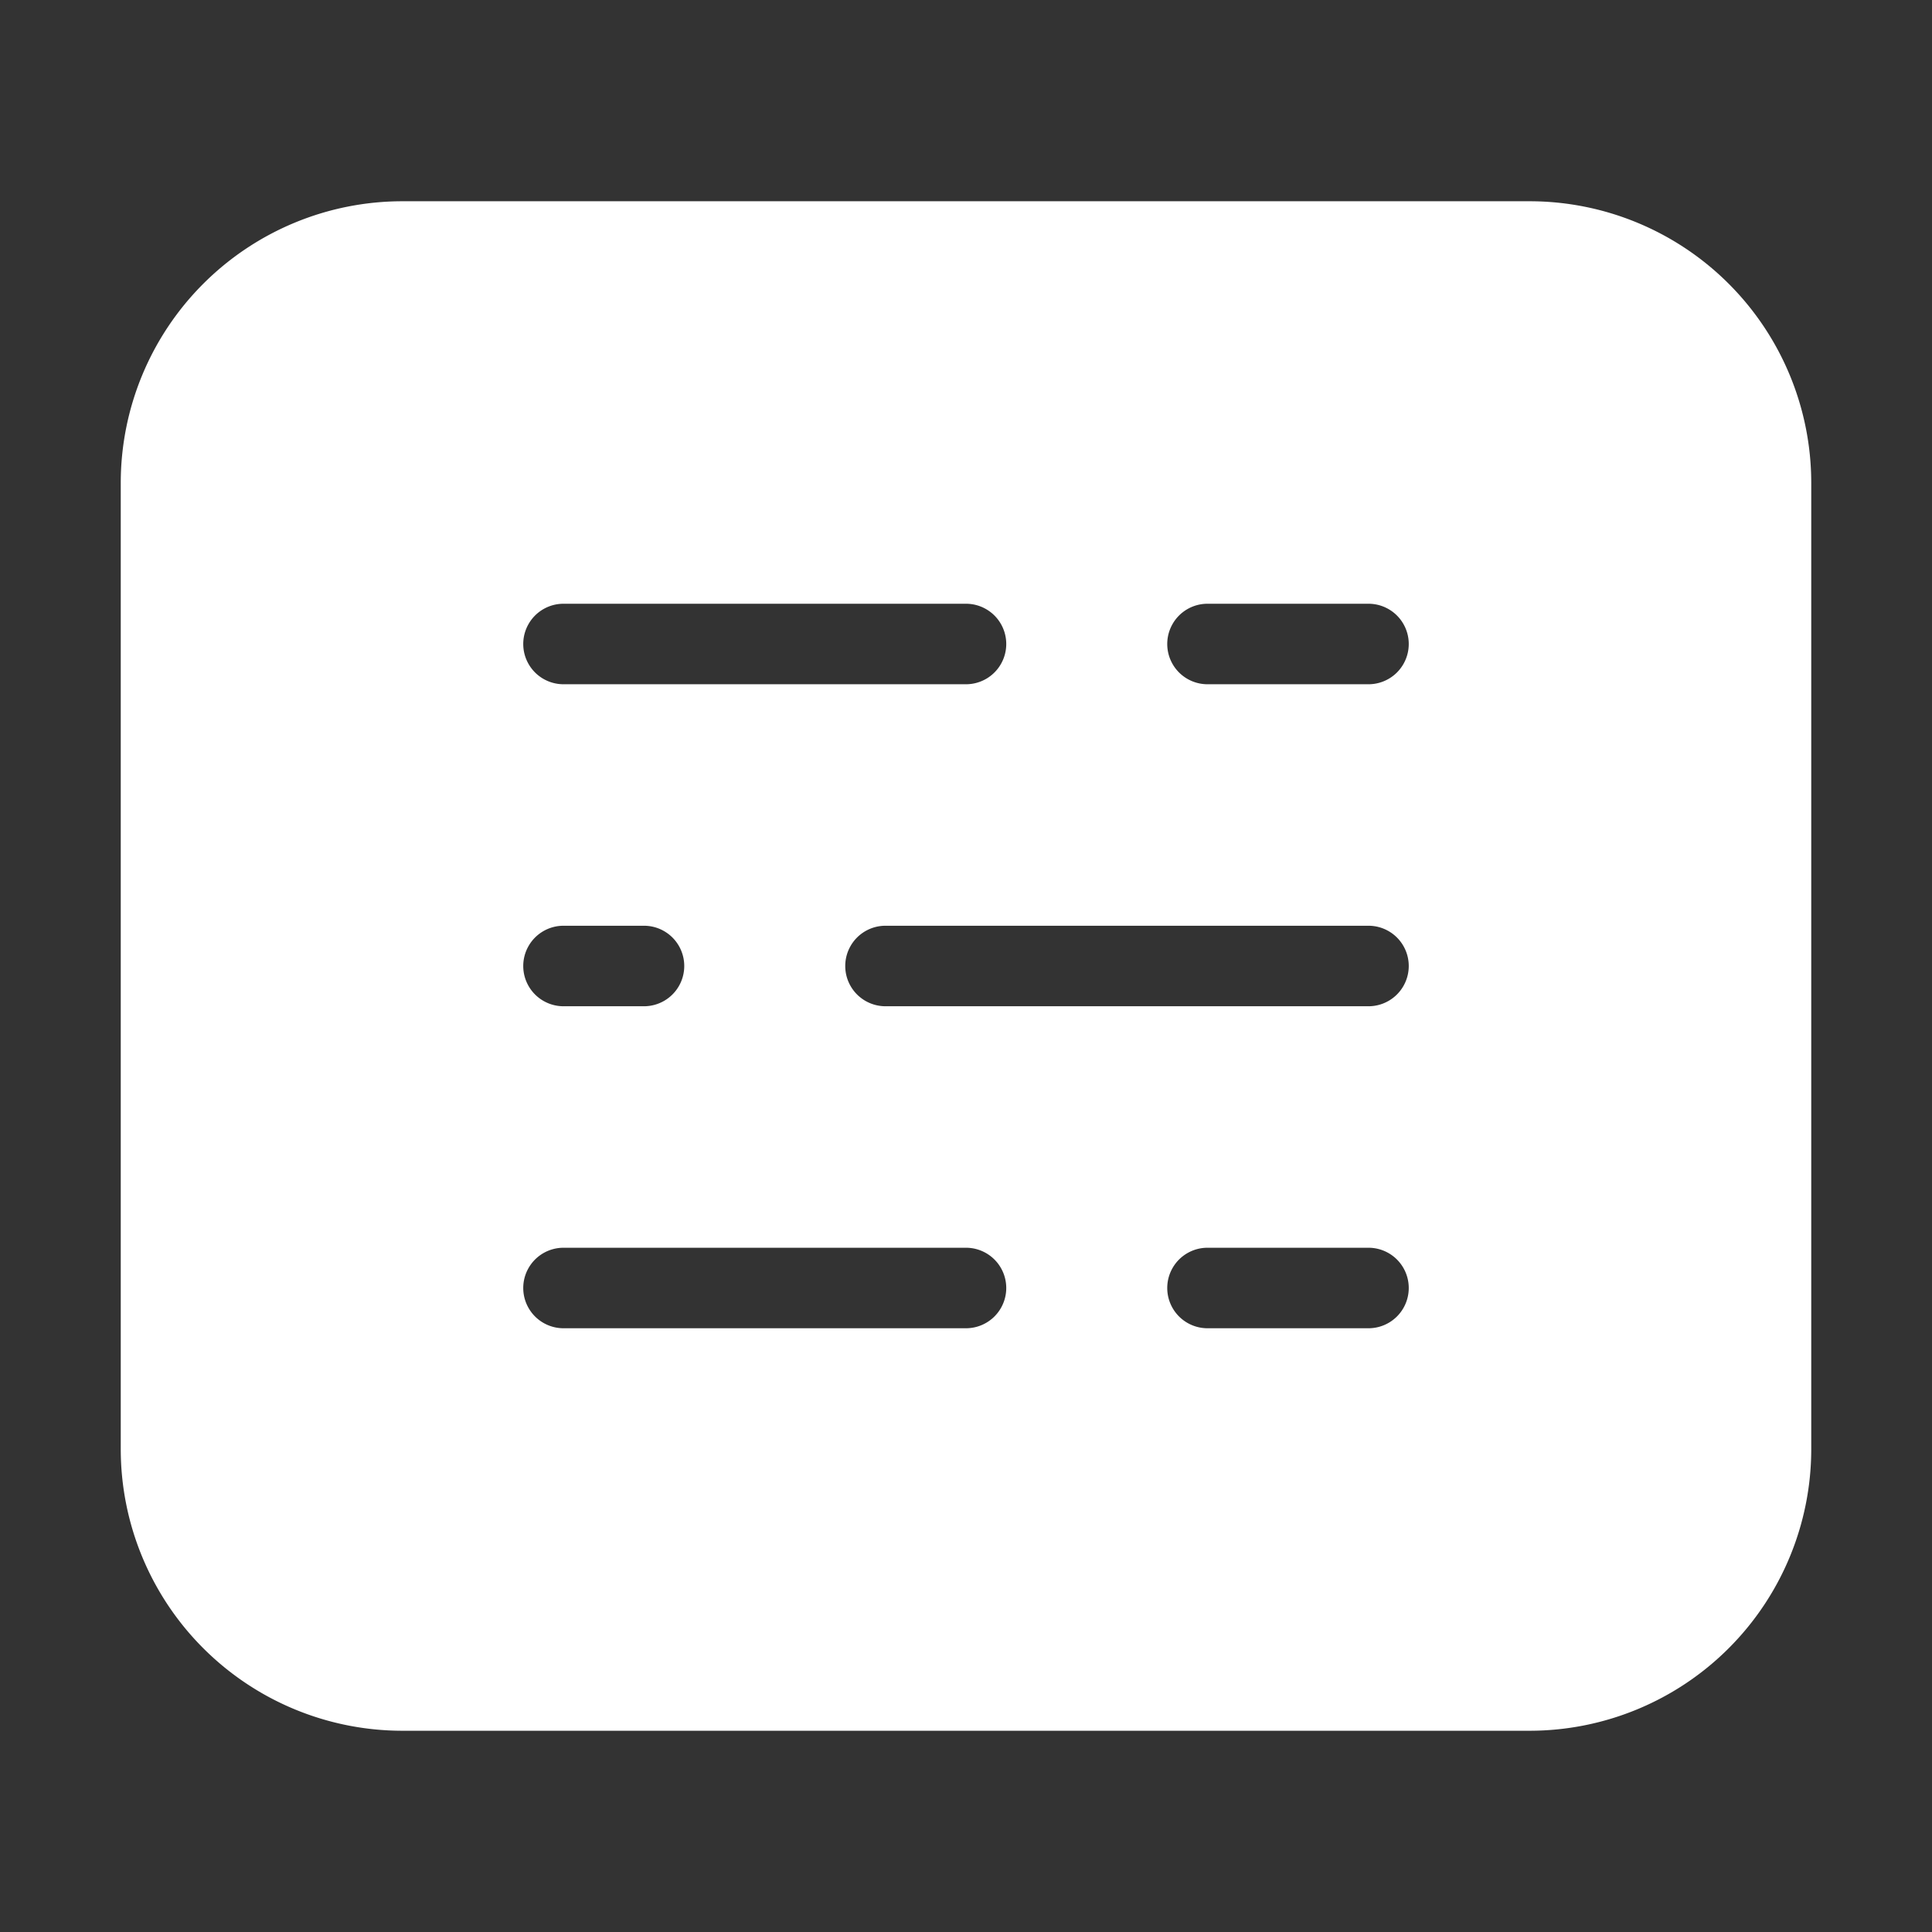 <svg stroke="white" fill="white" width='12' height='12' viewBox="0 0 24 24" xmlns="http://www.w3.org/2000/svg"><rect x="0" y="0" width="24" height="24" fill="#333333" stroke="none"/><path  fill-rule="evenodd" d="M2 6a3 3 0 0 1 3-3h14a3 3 0 0 1 3 3v12a3 3 0 0 1-3 3H5a3 3 0 0 1-3-3V6zm5 1a1 1 0 0 0 0 2h5a1 1 0 1 0 0-2H7zm8 0a1 1 0 1 0 0 2h2a1 1 0 1 0 0-2h-2zm-8 4a1 1 0 1 0 0 2h1a1 1 0 1 0 0-2H7zm4 0a1 1 0 1 0 0 2h6a1 1 0 1 0 0-2h-6zm-4 4a1 1 0 1 0 0 2h5a1 1 0 1 0 0-2H7zm8 0a1 1 0 1 0 0 2h2a1 1 0 1 0 0-2h-2z" clip-rule="evenodd"/></svg>